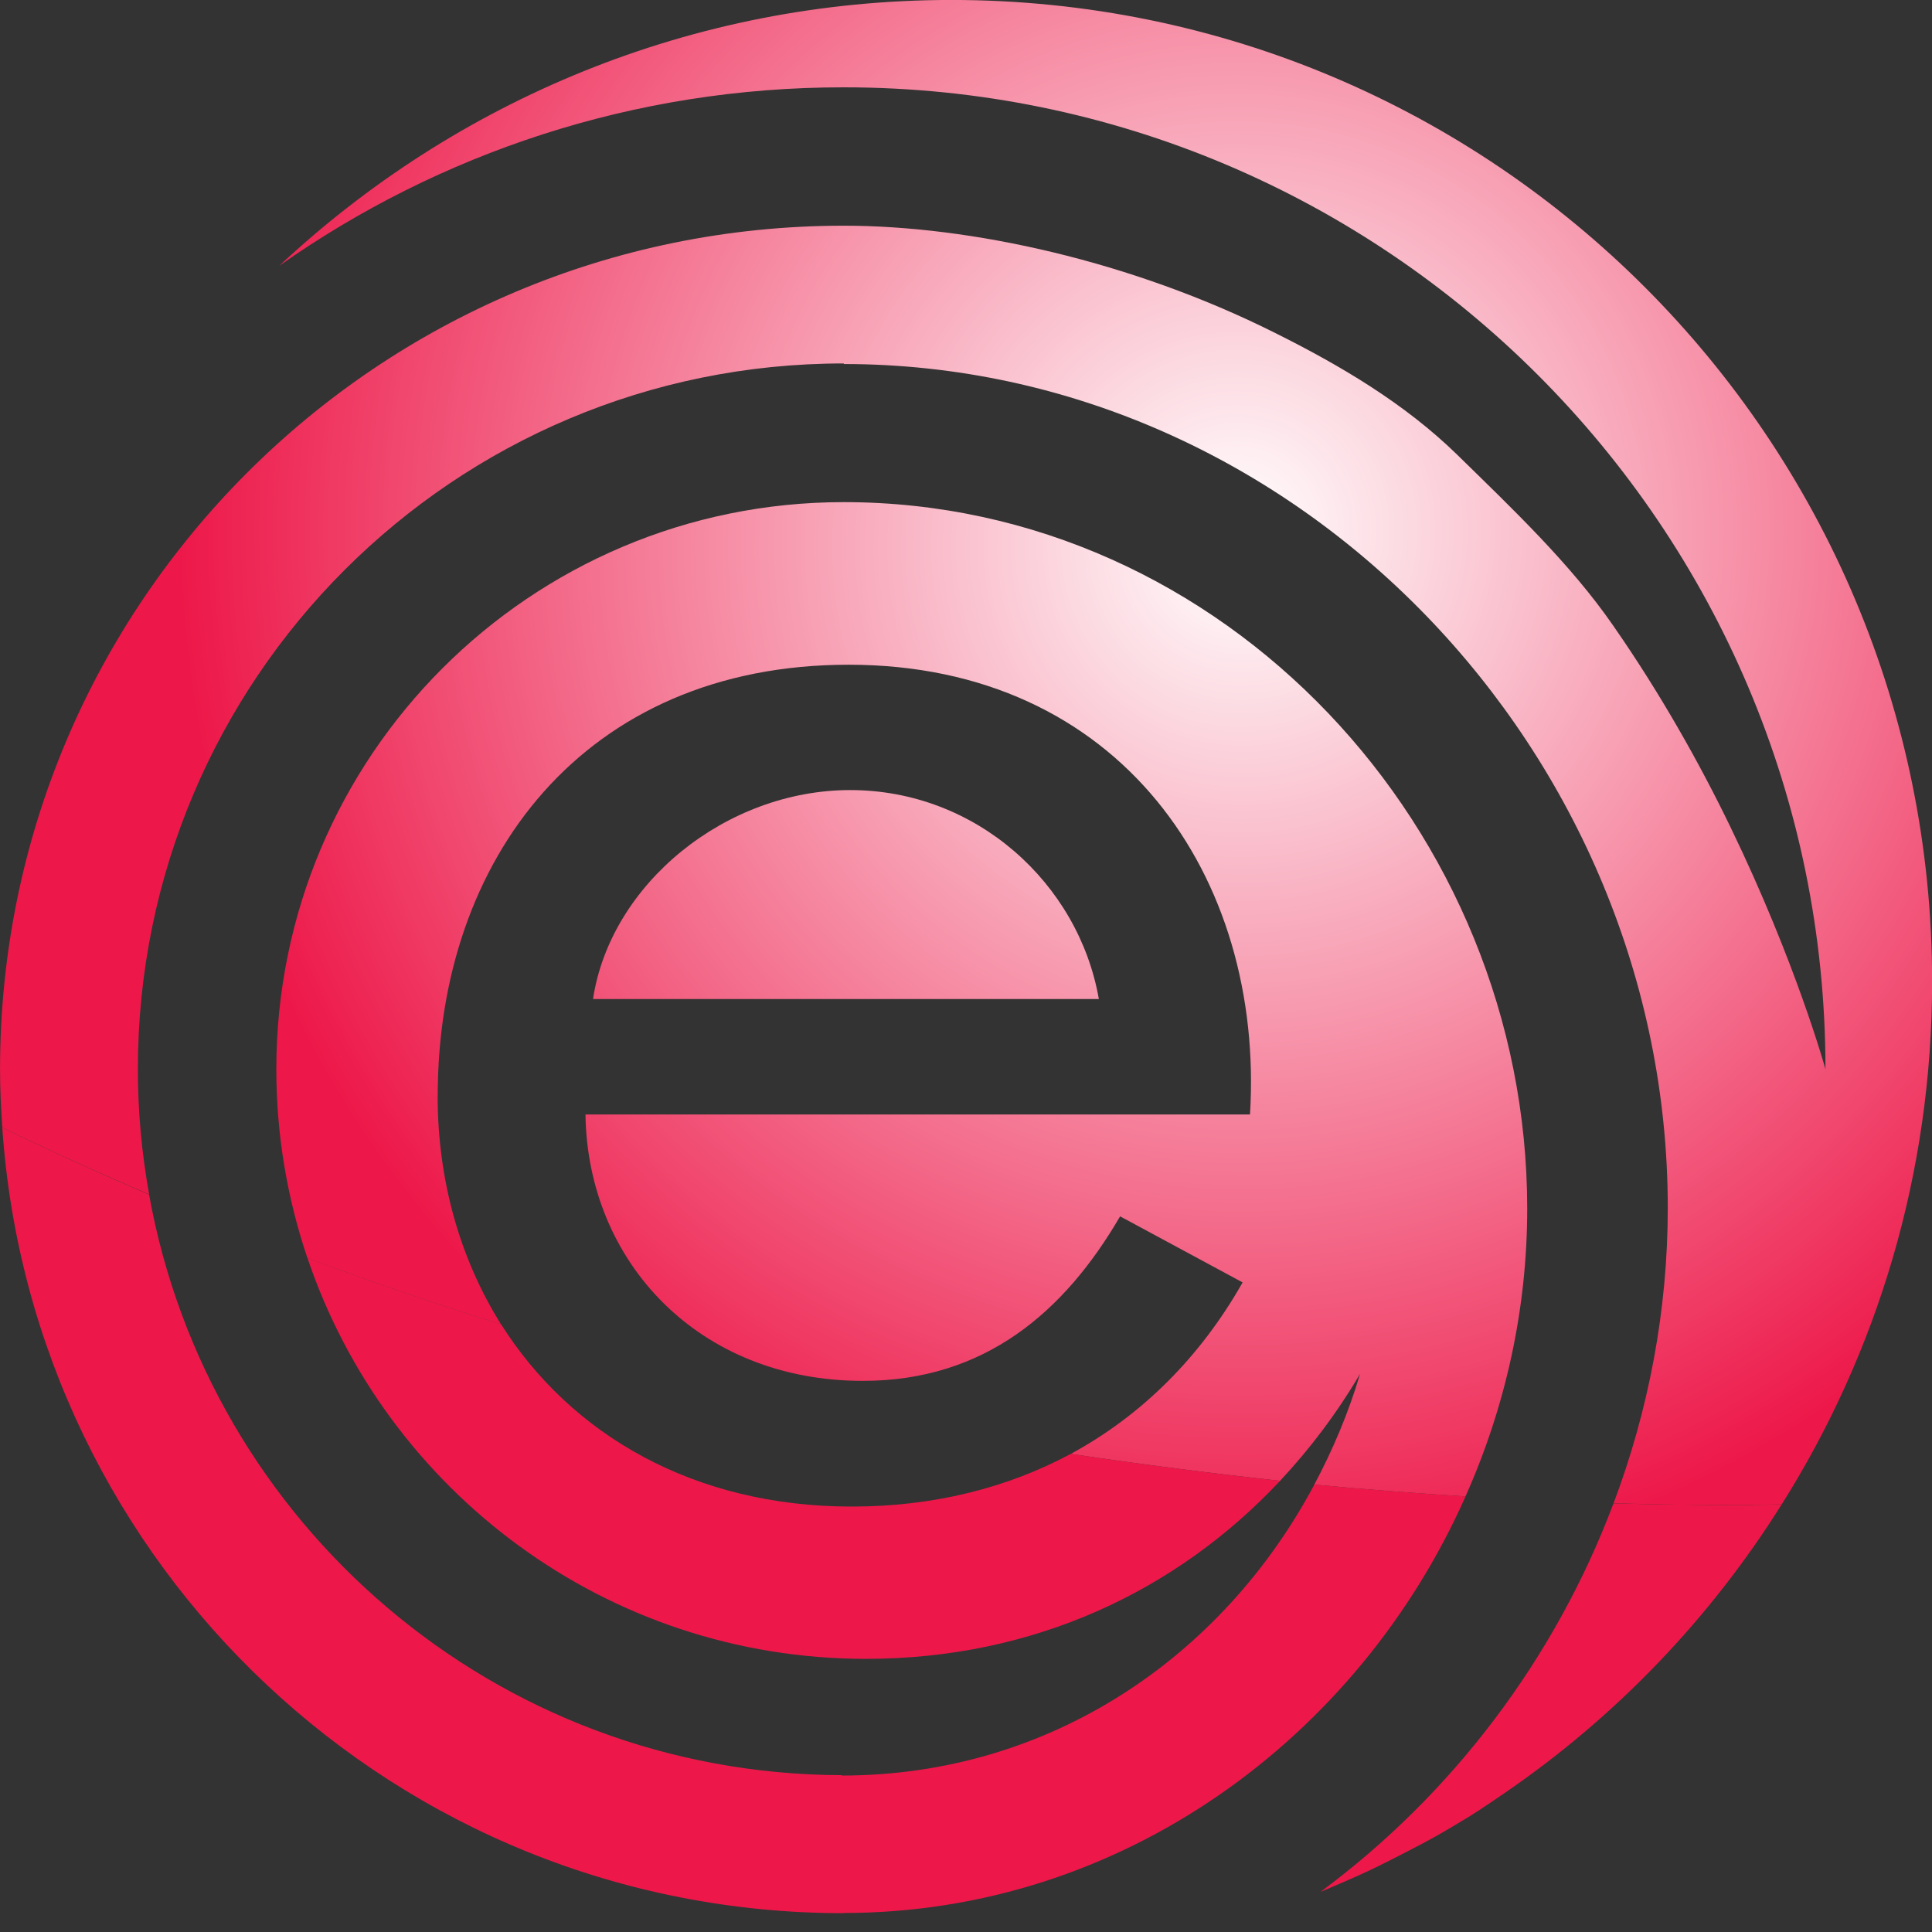 <?xml version="1.0" encoding="utf-8"?>
<!-- Generator: Adobe Illustrator 16.2.1, SVG Export Plug-In . SVG Version: 6.00 Build 0)  -->
<!DOCTYPE svg PUBLIC "-//W3C//DTD SVG 1.1//EN" "http://www.w3.org/Graphics/SVG/1.1/DTD/svg11.dtd">
<svg version="1.1" id="svg4073" xmlns:svg="http://www.w3.org/2000/svg"
	 xmlns="http://www.w3.org/2000/svg" xmlns:xlink="http://www.w3.org/1999/xlink" x="0px" y="0px" width="50px" height="50px"
	 viewBox="324.203 77.762 50 50" enable-background="new 324.203 77.762 50 50" xml:space="preserve">
<rect x="324.203" y="77.762" width="50" height="50" fill="#333333" stroke="none"/>
<g id="layer1" transform="translate(5.132,-401.529)">
	
		<radialGradient id="path80_1_" cx="316.679" cy="472.875" r="0.668" gradientTransform="matrix(41.134 0 0 -41.111 -12675.204 19933.334)" gradientUnits="userSpaceOnUse">
		<stop  offset="0" style="stop-color:#FFFFFF"/>
		<stop  offset="1" style="stop-color:#ED1849"/>
	</radialGradient>
	<path id="path80" fill="url(#path80_1_)" d="M366.314,506.963c0,0-0.76-2.762-2.46-6.27c-0.794-1.642-1.808-3.449-3.035-5.213
		c-1.101-1.594-2.606-3.021-4.039-4.424c-1.359-1.325-3.016-2.305-4.726-3.157c-3.703-1.852-7.858-2.767-11.146-2.767
		c-12.063,0-21.836,9.772-21.836,21.83c0,0.507,0.024,1.009,0.059,1.511c1.198,0.58,2.465,1.159,3.8,1.729
		c-0.19-1.053-0.292-2.134-0.292-3.24c0-10.089,8.17-18.27,18.27-18.265v0.015c11.751,0.005,21.324,10.075,21.324,21.836
		c0,2.675-0.501,5.252-1.403,7.649c1.52,0.043,2.967,0.053,4.351,0.028c2.47-3.922,3.893-8.56,3.893-13.533
		c0-14.017-11.332-25.402-25.382-25.402c-6.728,0-12.842,2.621-17.393,6.879c4.131-2.908,9.174-4.623,14.611-4.618
		C354.933,481.552,366.314,492.928,366.314,506.963"/>
	
		<radialGradient id="path100_1_" cx="316.679" cy="472.876" r="0.669" gradientTransform="matrix(41.136 0 0 -41.111 -12675.683 19933.721)" gradientUnits="userSpaceOnUse">
		<stop  offset="0" style="stop-color:#FFFFFF"/>
		<stop  offset="1" style="stop-color:#ED1849"/>
	</radialGradient>
	<path id="path100" fill="url(#path100_1_)" d="M341.073,499.738c-3.215,0-6.202,2.421-6.655,5.408h13.091
		C346.987,502.159,344.342,499.738,341.073,499.738"/>
	
		<radialGradient id="path120_1_" cx="316.679" cy="472.875" r="0.668" gradientTransform="matrix(41.136 0 0 -41.111 -12675.683 19933.721)" gradientUnits="userSpaceOnUse">
		<stop  offset="0" style="stop-color:#FFFFFF"/>
		<stop  offset="1" style="stop-color:#ED1849"/>
	</radialGradient>
	<path id="path120" fill="url(#path120_1_)" d="M330.399,507.646c0-6.104,3.776-11.152,10.635-11.152
		c7.025,0,10.762,5.491,10.387,11.64h-17.198c0.054,3.824,2.938,6.894,7.176,6.894c3.167,0,5.228-1.798,6.66-4.258l3.171,1.71
		c-1.101,1.943-2.616,3.444-4.448,4.438c1.871,0.278,3.673,0.507,5.417,0.697c0.779-0.833,1.476-1.759,2.07-2.768
		c-0.297,1.004-0.702,1.959-1.184,2.865c1.349,0.131,2.645,0.224,3.912,0.307c1.028-2.3,1.598-4.828,1.598-7.449
		c0-9.807-7.829-18.284-17.689-18.284c-8.117,0-14.684,6.577-14.684,14.679c0,1.71,0.288,3.353,0.804,4.882
		c1.593,0.6,3.269,1.174,5.013,1.72c-1.057-1.686-1.642-3.717-1.642-5.914"/>
	
		<radialGradient id="path140_1_" cx="315.548" cy="474.315" r="0.667" gradientTransform="matrix(40.886 -10.806 -10.818 -40.886 -7435.691 23340.668)" gradientUnits="userSpaceOnUse">
		<stop  offset="0" style="stop-color:#ED1849"/>
		<stop  offset="1" style="stop-color:#ED1849"/>
	</radialGradient>
	<path id="path140" fill="url(#path140_1_)" d="M340.902,528.799c7.2,0,13.324-4.53,16.097-10.781
		c-1.267-0.083-2.563-0.176-3.912-0.307c-2.378,4.462-6.845,7.531-12.233,7.531v-0.01c-8.959-0.024-16.394-6.504-17.924-15.024
		c-1.335-0.575-2.602-1.154-3.8-1.734c0.774,11.347,10.221,20.33,21.772,20.33"/>
	
		<radialGradient id="path160_1_" cx="315.548" cy="474.315" r="0.667" gradientTransform="matrix(40.886 -10.806 -10.818 -40.886 -7435.691 23340.447)" gradientUnits="userSpaceOnUse">
		<stop  offset="0" style="stop-color:#ED1849"/>
		<stop  offset="1" style="stop-color:#ED1849"/>
	</radialGradient>
	<path id="path160" fill="url(#path160_1_)" d="M341.482,522.222c4.326,0,8.034-1.744,10.718-4.608
		c-1.744-0.19-3.547-0.419-5.417-0.697c-1.647,0.882-3.552,1.364-5.671,1.364c-4.093,0-7.269-1.865-9.072-4.716
		c-1.744-0.546-3.42-1.12-5.013-1.72C329.064,517.876,334.764,522.222,341.482,522.222"/>
	
		<radialGradient id="path180_1_" cx="315.549" cy="474.315" r="0.667" gradientTransform="matrix(40.886 -10.806 -10.818 -40.886 -7435.691 23340.668)" gradientUnits="userSpaceOnUse">
		<stop  offset="0" style="stop-color:#ED1849"/>
		<stop  offset="1" style="stop-color:#ED1849"/>
	</radialGradient>
	<path id="path180" fill="url(#path180_1_)" d="M365.179,518.227c-1.384,0.024-2.831,0.01-4.351-0.028
		c-1.515,4.028-4.18,7.536-7.585,10.055c0.073-0.029,0.872-0.37,1.193-0.521c0.283-0.132,0.707-0.342,1.467-0.741
		c0.467-0.248,0.716-0.404,1.164-0.672c0.336-0.205,0.896-0.595,0.955-0.634C360.892,523.718,363.327,521.18,365.179,518.227"/>
</g>
</svg>
